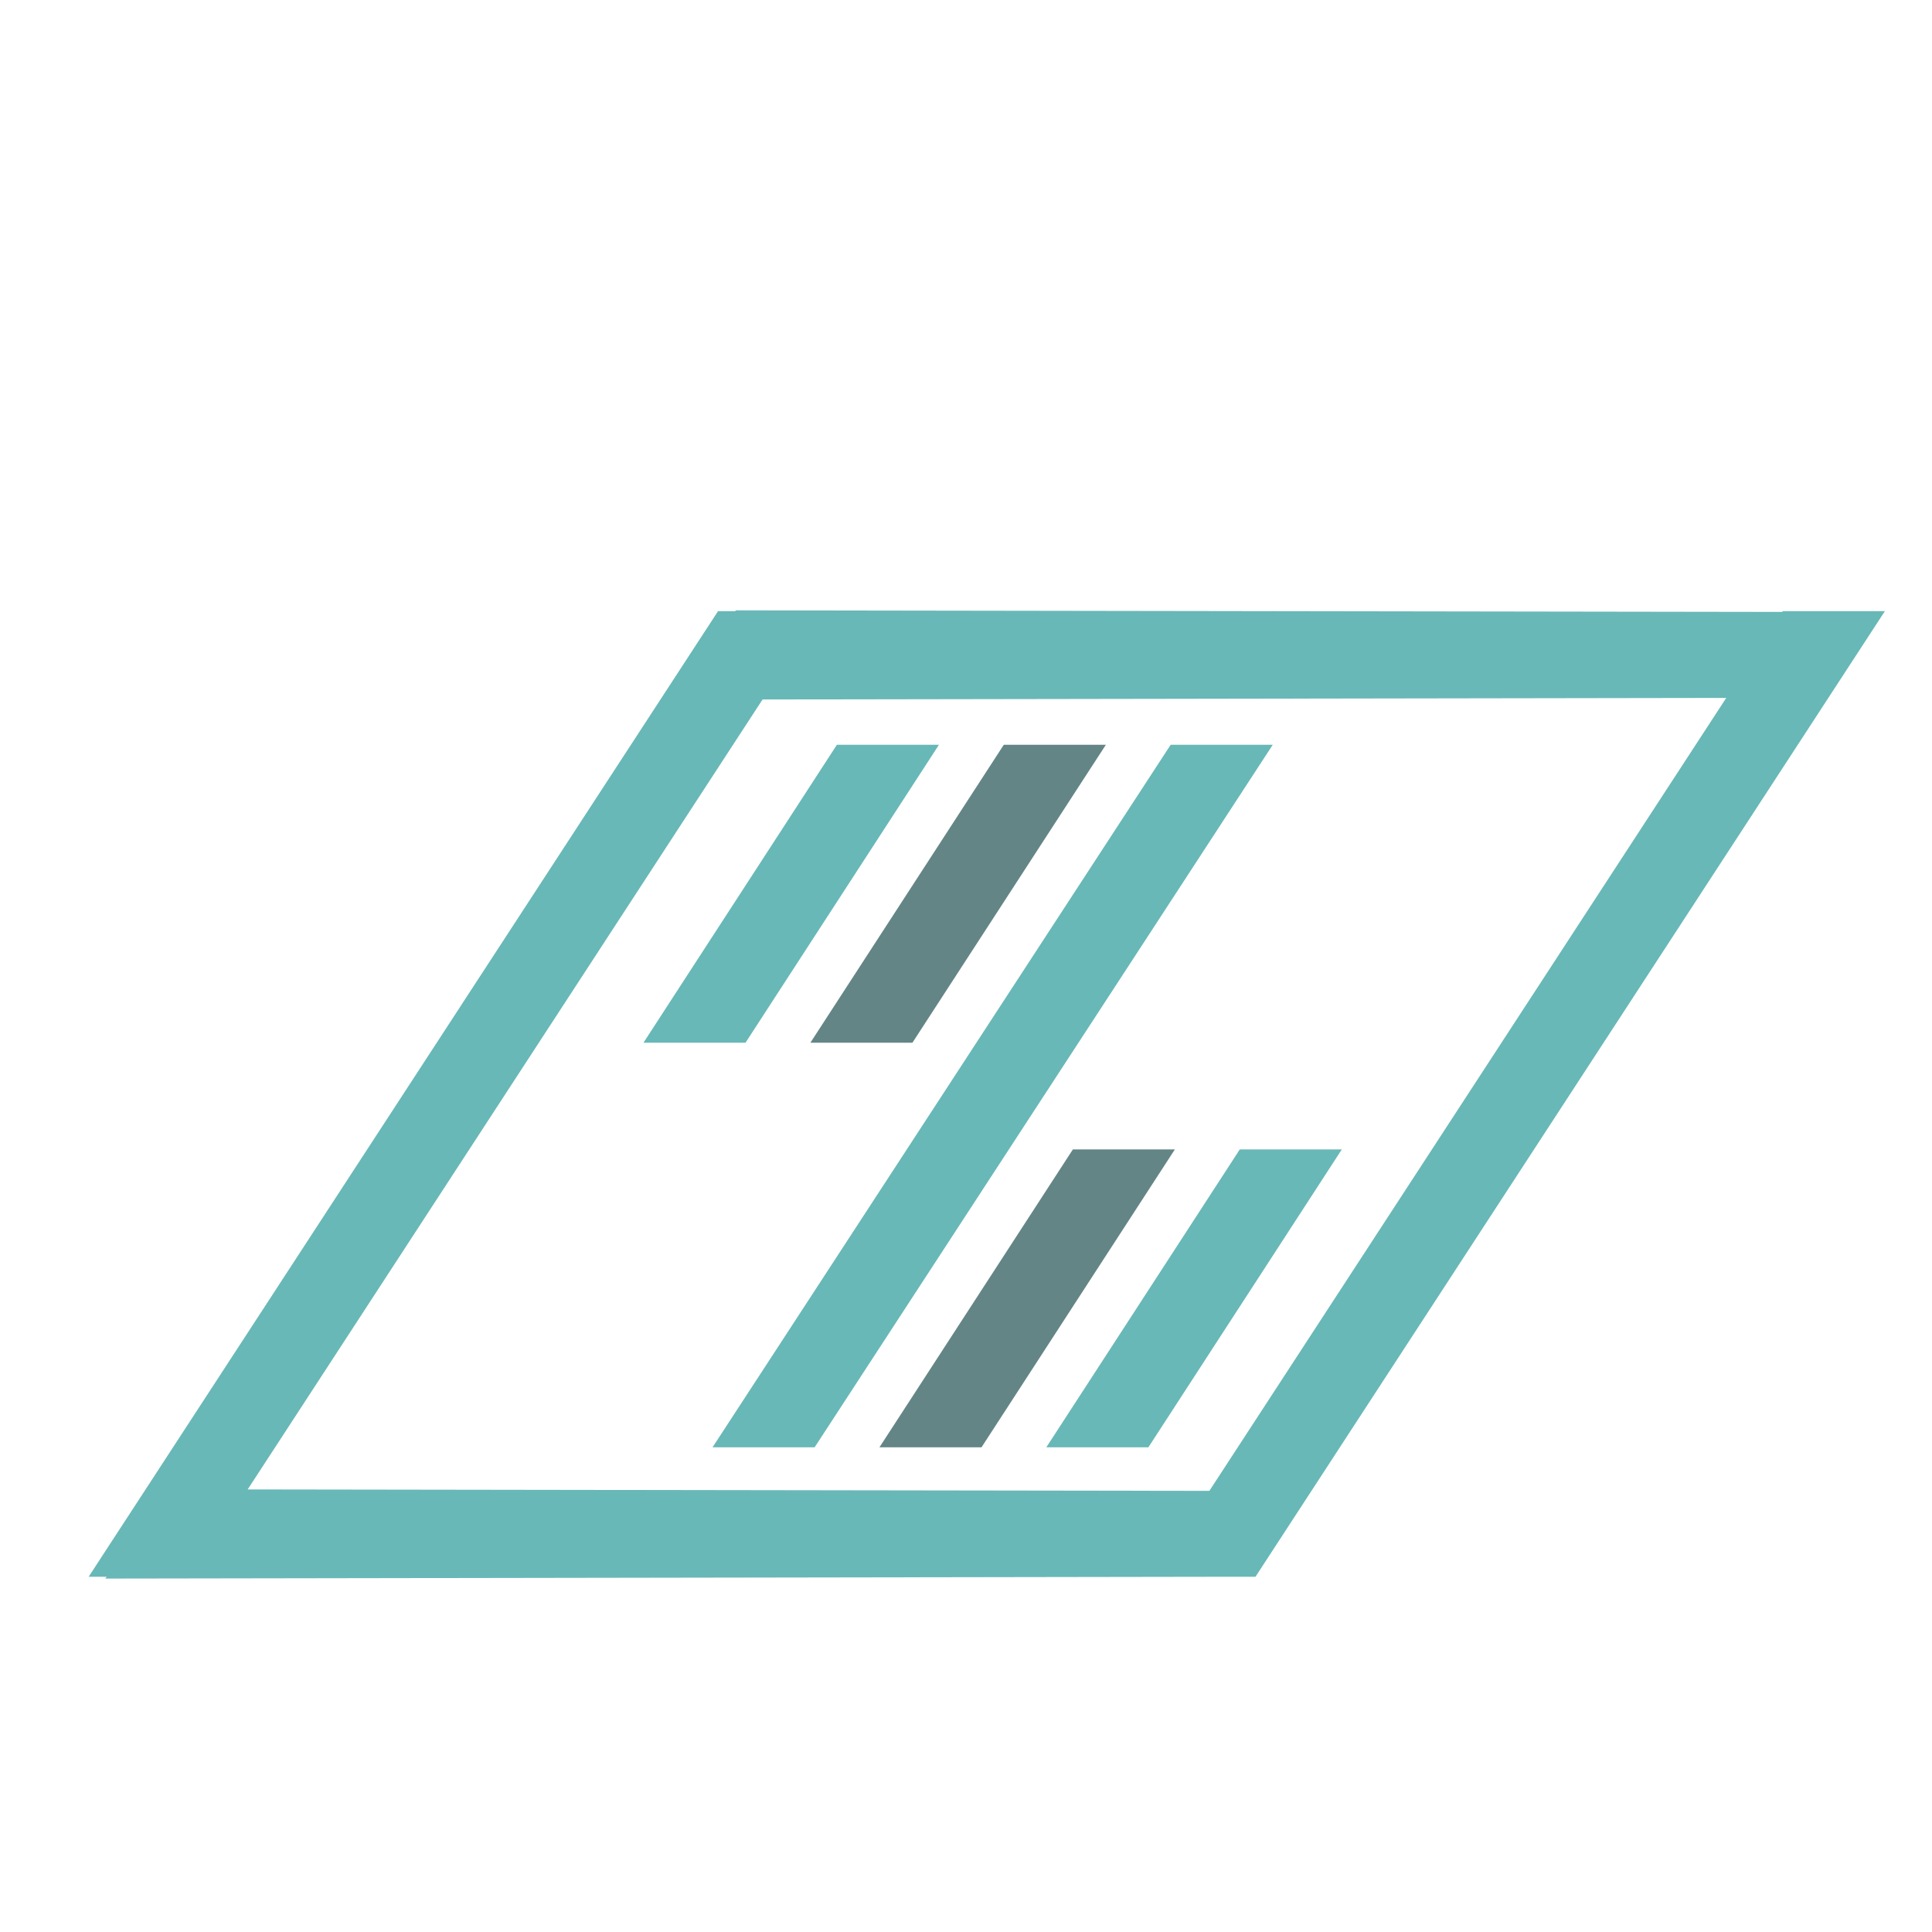 <?xml version="1.0" encoding="iso-8859-1"?>
<!-- Generator: Adobe Illustrator 13.0.0, SVG Export Plug-In . SVG Version: 6.00 Build 14948)  -->
<!DOCTYPE svg PUBLIC "-//W3C//DTD SVG 1.1//EN" "http://www.w3.org/Graphics/SVG/1.1/DTD/svg11.dtd">
<svg version="1.1" id="Layer_1" xmlns="http://www.w3.org/2000/svg" xmlns:xlink="http://www.w3.org/1999/xlink" x="0px" y="0px"
	 width="100px" height="100px" viewBox="0 0 100 100" enable-background="new 0 0 100 100" xml:space="preserve">
<g>
	<polygon fill="#68B8B7" points="42.166,74.911 65.878,38.549 60.594,38.549 36.882,74.911 	"/>
	<path fill="#68B8B7" d="M92.276,31.633l-0.024,0.04l-54.163-0.082l-0.032,0.042h-0.891L4.589,81.612H5.52l-0.073,0.095
		l58.572-0.095h0.965l32.577-49.979H92.276z M89.35,36.124L62.597,77.166L12.82,77.092l26.651-40.888L89.35,36.124z"/>
	<polygon fill="#648586" points="47.228,53.97 57.24,38.549 51.956,38.549 41.946,53.97 	"/>
	<polygon fill="#648586" points="55.533,59.492 45.521,74.911 50.804,74.911 60.812,59.492 	"/>
	<polygon fill="#68B8B7" points="54.158,74.911 59.441,74.911 69.453,59.492 64.172,59.492 	"/>
	<polygon fill="#68B8B7" points="33.306,53.97 38.588,53.97 48.6,38.549 43.318,38.549 	"/>
</g>
</svg>
